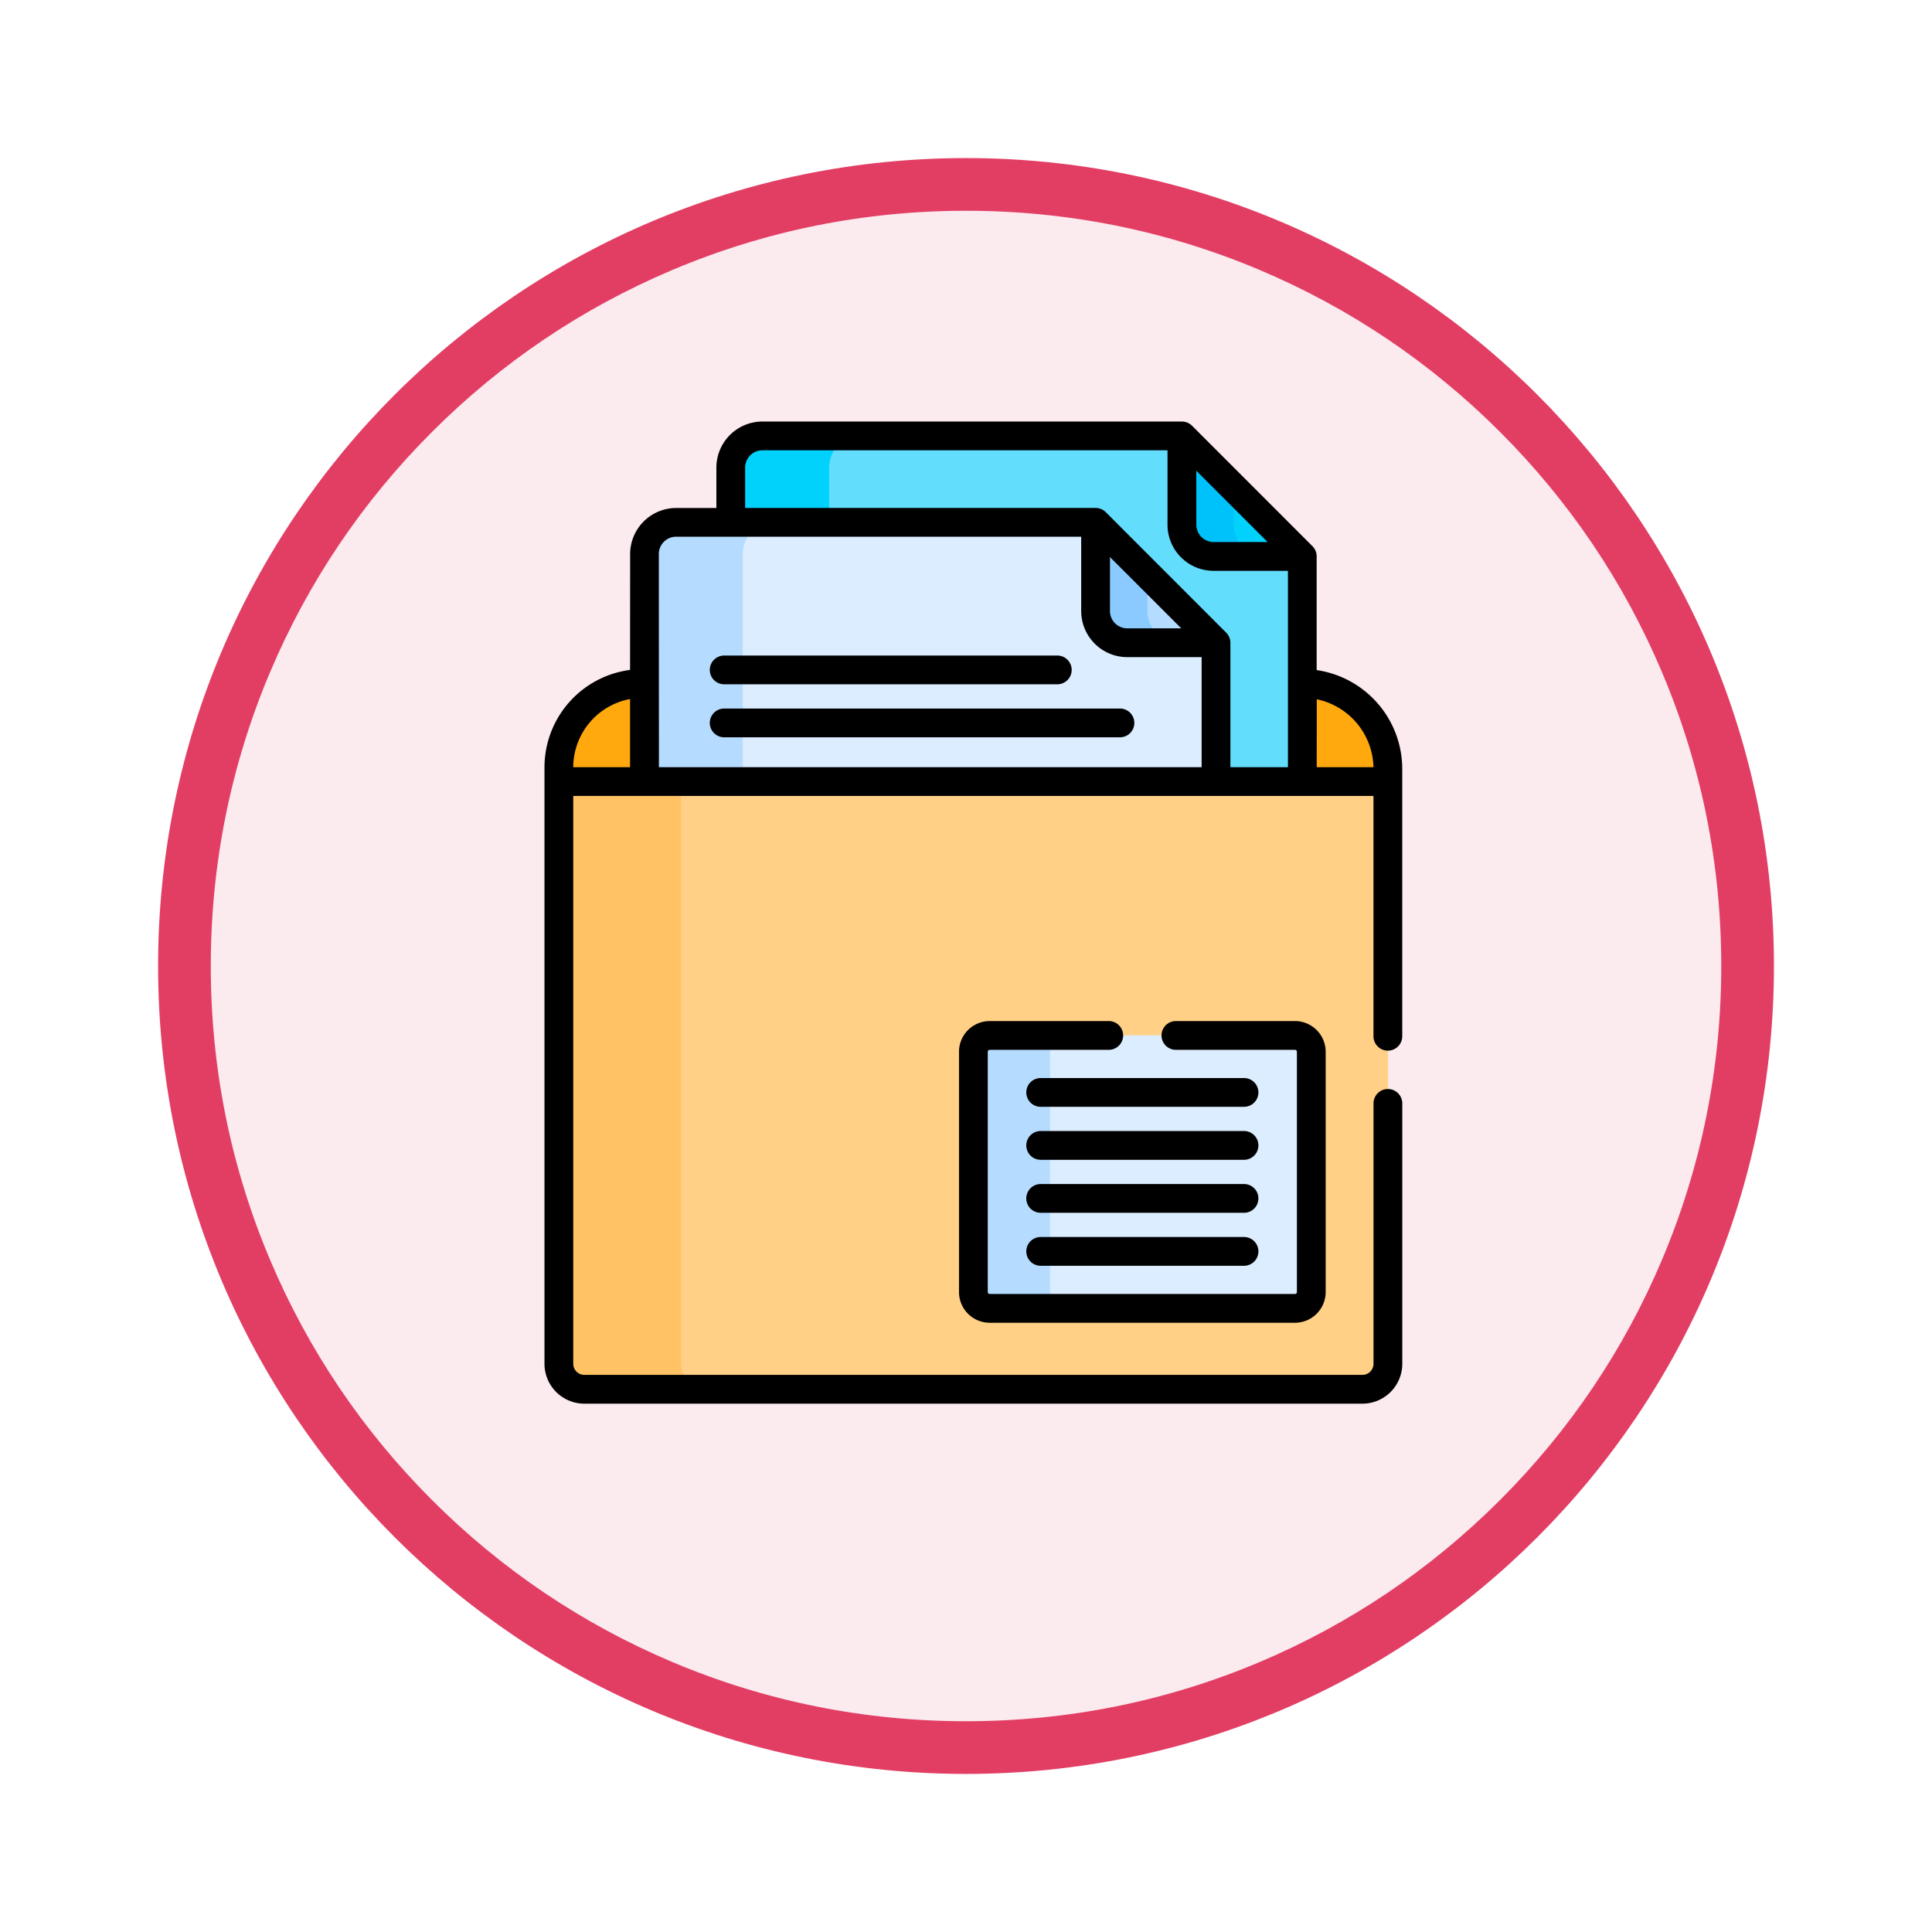 <svg xmlns="http://www.w3.org/2000/svg" xmlns:xlink="http://www.w3.org/1999/xlink" width="110" height="110" viewBox="0 0 110 110">
  <defs>
    <filter id="Trazado_982547" x="0" y="0" width="110" height="110" filterUnits="userSpaceOnUse">
      <feOffset dy="3" input="SourceAlpha"/>
      <feGaussianBlur stdDeviation="3" result="blur"/>
      <feFlood flood-opacity="0.161"/>
      <feComposite operator="in" in2="blur"/>
      <feComposite in="SourceGraphic"/>
    </filter>
  </defs>
  <g id="Grupo_1160960" data-name="Grupo 1160960" transform="translate(-3445 -3045)">
    <g id="Grupo_1160753" data-name="Grupo 1160753" transform="translate(2752 715)">
      <g id="Grupo_1158891" data-name="Grupo 1158891" transform="translate(-423 -1476)">
        <g id="Grupo_1157406" data-name="Grupo 1157406" transform="translate(1 3016)">
          <g id="Grupo_1155793" data-name="Grupo 1155793" transform="translate(-0.999 -3894)">
            <g id="Grupo_1154704" data-name="Grupo 1154704" transform="translate(0 1466)">
              <g id="Grupo_1150790" data-name="Grupo 1150790" transform="translate(3 2320)">
                <g id="Grupo_1154214" data-name="Grupo 1154214" transform="translate(79 -5809)">
                  <g id="Grupo_1152583" data-name="Grupo 1152583" transform="translate(1043 6713)">
                    <g id="Grupo_1146973" data-name="Grupo 1146973" transform="translate(0 0)">
                      <g id="Grupo_1146954" data-name="Grupo 1146954">
                        <g transform="matrix(1, 0, 0, 1, -9, -6)" filter="url(#Trazado_982547)">
                          <g id="Trazado_982547-2" data-name="Trazado 982547" transform="translate(9 6)" fill="#fbeaee">
                            <path d="M 46 90.5 C 39.992 90.5 34.164 89.324 28.679 87.003 C 23.38 84.762 18.621 81.553 14.534 77.466 C 10.446 73.379 7.238 68.62 4.996 63.321 C 2.676 57.836 1.5 52.008 1.5 46 C 1.5 39.992 2.676 34.164 4.996 28.679 C 7.238 23.38 10.446 18.621 14.534 14.534 C 18.621 10.446 23.38 7.238 28.679 4.996 C 34.164 2.676 39.992 1.5 46 1.5 C 52.008 1.5 57.836 2.676 63.321 4.996 C 68.62 7.238 73.379 10.446 77.466 14.534 C 81.554 18.621 84.762 23.38 87.004 28.679 C 89.324 34.164 90.5 39.992 90.5 46 C 90.5 52.008 89.324 57.836 87.004 63.321 C 84.762 68.62 81.554 73.379 77.466 77.466 C 73.379 81.553 68.62 84.762 63.321 87.003 C 57.836 89.324 52.008 90.5 46 90.5 Z" stroke="none"/>
                            <path d="M 46 3 C 40.194 3 34.563 4.136 29.263 6.378 C 24.143 8.544 19.544 11.644 15.594 15.594 C 11.644 19.544 8.544 24.143 6.378 29.263 C 4.136 34.563 3 40.194 3 46 C 3 51.806 4.136 57.437 6.378 62.737 C 8.544 67.857 11.644 72.455 15.594 76.405 C 19.544 80.355 24.143 83.456 29.263 85.622 C 34.563 87.863 40.194 89 46 89 C 51.806 89 57.437 87.863 62.737 85.622 C 67.857 83.456 72.456 80.355 76.406 76.405 C 80.356 72.455 83.456 67.857 85.622 62.737 C 87.864 57.437 89 51.806 89 46 C 89 40.194 87.864 34.563 85.622 29.263 C 83.456 24.143 80.356 19.544 76.406 15.594 C 72.456 11.644 67.857 8.544 62.737 6.378 C 57.437 4.136 51.806 3 46 3 M 46 -7.62939453125e-06 C 71.405 -7.62939453125e-06 92 20.595 92 46 C 92 71.405 71.405 92 46 92 C 20.595 92 0 71.405 0 46 C 0 20.595 20.595 -7.62939453125e-06 46 -7.62939453125e-06 Z" stroke="none" fill="#e23e64"/>
                          </g>
                        </g>
                      </g>
                    </g>
                  </g>
                </g>
              </g>
            </g>
          </g>
        </g>
      </g>
    </g>
    <g id="documentos" transform="translate(3443.6 3069)">
      <g id="Grupo_1160958" data-name="Grupo 1160958" transform="translate(33.224 0.814)">
        <path id="Trazado_995395" data-name="Trazado 995395" d="M424.886,136.5h-.008l-.325.191v5.625h4.928l.27-.23v-.72A4.88,4.88,0,0,0,424.886,136.5Z" transform="translate(-382.549 -122.408)" fill="#ffa90f"/>
        <path id="Trazado_995396" data-name="Trazado 995396" d="M155.593,8.24l-.348-.783H131.363a1.8,1.8,0,0,0-1.8,1.8v3.115l.75.615H150.33L156.9,19.38v8.137h4.678l.52-.38V14.314l-.812-.359Z" transform="translate(-119.772 -7.457)" fill="#62ddfc"/>
        <g id="Grupo_1160957" data-name="Grupo 1160957" transform="translate(9.787 0)">
          <path id="Trazado_995397" data-name="Trazado 995397" d="M135.155,9.261a1.8,1.8,0,0,1,1.8-1.8h-5.6a1.8,1.8,0,0,0-1.8,1.8v3.115l.75.615h5.6l-.75-.615V9.261Z" transform="translate(-129.559 -7.457)" fill="#00d2fc"/>
        </g>
        <path id="Trazado_995398" data-name="Trazado 995398" d="M44.818,136.5h-.1a4.787,4.787,0,0,0-4.773,4.773v.813l.472.131h4.769v-5.409Z" transform="translate(-39.945 -122.408)" fill="#ffa90f"/>
        <path id="Trazado_995399" data-name="Trazado 995399" d="M364.741,7.457V12.51a1.8,1.8,0,0,0,1.8,1.8H371.6Z" transform="translate(-329.268 -7.457)" fill="#00d2fc"/>
        <path id="Trazado_995400" data-name="Trazado 995400" d="M110.67,53.531l-.42-1.033H86.368a1.8,1.8,0,0,0-1.8,1.8V67.259l.708.708h29.892l1.943-.708v-7.9l-1.012-.472Z" transform="translate(-79.691 -47.579)" fill="#dbedff"/>
        <path id="Trazado_995401" data-name="Trazado 995401" d="M90.161,54.3a1.8,1.8,0,0,1,1.8-1.8h-5.6a1.8,1.8,0,0,0-1.8,1.8V67.258l.708.708h5.6l-.708-.708Z" transform="translate(-79.692 -47.578)" fill="#b5dcff"/>
        <path id="Trazado_995402" data-name="Trazado 995402" d="M319.746,52.5v5.053a1.8,1.8,0,0,0,1.8,1.8H326.6Z" transform="translate(-289.187 -47.579)" fill="#b5dcff"/>
        <path id="Trazado_995403" data-name="Trazado 995403" d="M367.69,12.51v-2.1l-2.949-2.949V12.51a1.8,1.8,0,0,0,1.8,1.8h2.949a1.8,1.8,0,0,1-1.8-1.8Z" transform="translate(-329.268 -7.457)" fill="#00c2fb"/>
        <path id="Trazado_995404" data-name="Trazado 995404" d="M322.695,57.551v-2.1L319.746,52.5v5.053a1.8,1.8,0,0,0,1.8,1.8H324.5A1.8,1.8,0,0,1,322.695,57.551Z" transform="translate(-289.187 -47.579)" fill="#8bcaff"/>
        <path id="Trazado_995405" data-name="Trazado 995405" d="M87.148,187.649h-47.2V220.8A1.451,1.451,0,0,0,41.4,222.25H85.7a1.451,1.451,0,0,0,1.451-1.451Z" transform="translate(-39.945 -167.969)" fill="#ffd086"/>
        <path id="Trazado_995406" data-name="Trazado 995406" d="M46.9,220.8v-33.15H39.945V220.8A1.451,1.451,0,0,0,41.4,222.25h6.957A1.451,1.451,0,0,1,46.9,220.8Z" transform="translate(-39.945 -167.969)" fill="#ffc365"/>
        <path id="Trazado_995407" data-name="Trazado 995407" d="M274.357,320H256.974a.928.928,0,0,0-.928.928v13.683a.928.928,0,0,0,.928.928h17.383a.928.928,0,0,0,.928-.928V320.93A.928.928,0,0,0,274.357,320Z" transform="translate(-232.444 -285.867)" fill="#dbedff"/>
        <path id="Trazado_995408" data-name="Trazado 995408" d="M260.408,334.613V320.93a.928.928,0,0,1,.928-.928h-4.362a.928.928,0,0,0-.928.928v13.683a.928.928,0,0,0,.928.928h4.362A.928.928,0,0,1,260.408,334.613Z" transform="translate(-232.444 -285.867)" fill="#b5dcff"/>
      </g>
      <g id="Grupo_1160959" data-name="Grupo 1160959" transform="translate(32.4 0)">
        <path id="Trazado_995409" data-name="Trazado 995409" d="M37.273,14.142A5.6,5.6,0,0,0,32.4,19.686V53.649a2.272,2.272,0,0,0,2.27,2.27h44.3a2.272,2.272,0,0,0,2.27-2.27V38.823a.819.819,0,1,0-1.638,0V53.649a.632.632,0,0,1-.631.631H34.67a.632.632,0,0,1-.631-.631V21.318H79.6V35a.819.819,0,1,0,1.638,0V19.778a5.693,5.693,0,0,0-4.873-5.626V7.676a.823.823,0,0,0-.24-.579L69.271.24A.827.827,0,0,0,68.692,0H44.811a2.626,2.626,0,0,0-2.623,2.623v2.3H39.9a2.626,2.626,0,0,0-2.623,2.623Zm0,5.538H34.038A3.961,3.961,0,0,1,37.273,15.8Zm39.1-3.866A4.054,4.054,0,0,1,79.6,19.68H76.368ZM69.511,2.8l4.061,4.061H70.5a.986.986,0,0,1-.985-.985ZM43.825,2.623a.986.986,0,0,1,.985-.985H67.873V5.872A2.626,2.626,0,0,0,70.5,8.5H74.73V19.68H71.454V12.6a.823.823,0,0,0-.24-.579L64.357,5.159a.829.829,0,0,0-.579-.24H43.825Zm24.832,9.153H65.582a.986.986,0,0,1-.985-.985V7.716ZM38.911,7.543a.986.986,0,0,1,.985-.985H62.959v4.234a2.626,2.626,0,0,0,2.623,2.623h4.234V19.68h-30.9Z" transform="translate(-32.4 0)"/>
        <path id="Trazado_995410" data-name="Trazado 995410" d="M295.977,425.126H284.4a.819.819,0,1,0,0,1.638h11.577a.819.819,0,1,0,0-1.638Z" transform="translate(-256.148 -378.696)"/>
        <path id="Trazado_995411" data-name="Trazado 995411" d="M295.977,397.5H284.4a.819.819,0,1,0,0,1.638h11.577a.819.819,0,1,0,0-1.638Z" transform="translate(-256.148 -354.086)"/>
        <path id="Trazado_995412" data-name="Trazado 995412" d="M295.977,369.873H284.4a.819.819,0,1,0,0,1.638h11.577a.819.819,0,1,0,0-1.638Z" transform="translate(-256.148 -329.477)"/>
        <path id="Trazado_995413" data-name="Trazado 995413" d="M295.977,342.246H284.4a.819.819,0,1,0,0,1.638h11.577a.819.819,0,1,0,0-1.638Z" transform="translate(-256.148 -304.867)"/>
        <path id="Trazado_995414" data-name="Trazado 995414" d="M141.942,149.617H119.409a.819.819,0,1,0,0,1.638h22.533a.819.819,0,0,0,0-1.638Z" transform="translate(-109.177 -133.276)"/>
        <path id="Trazado_995415" data-name="Trazado 995415" d="M119.408,123.629h18.966a.819.819,0,1,0,0-1.638H119.408a.819.819,0,0,0,0,1.638Z" transform="translate(-109.176 -108.668)"/>
        <path id="Trazado_995416" data-name="Trazado 995416" d="M257.028,312.545h-6.78a1.75,1.75,0,0,0-1.747,1.747v13.683a1.75,1.75,0,0,0,1.747,1.747H267.63a1.75,1.75,0,0,0,1.747-1.747V314.292a1.75,1.75,0,0,0-1.747-1.747h-6.78a.819.819,0,1,0,0,1.638h6.78a.109.109,0,0,1,.109.109v13.683a.109.109,0,0,1-.109.109H250.247a.109.109,0,0,1-.109-.109V314.292a.109.109,0,0,1,.109-.109h6.78a.819.819,0,0,0,0-1.638Z" transform="translate(-224.899 -278.41)"/>
      </g>
    </g>
  </g>
</svg>
